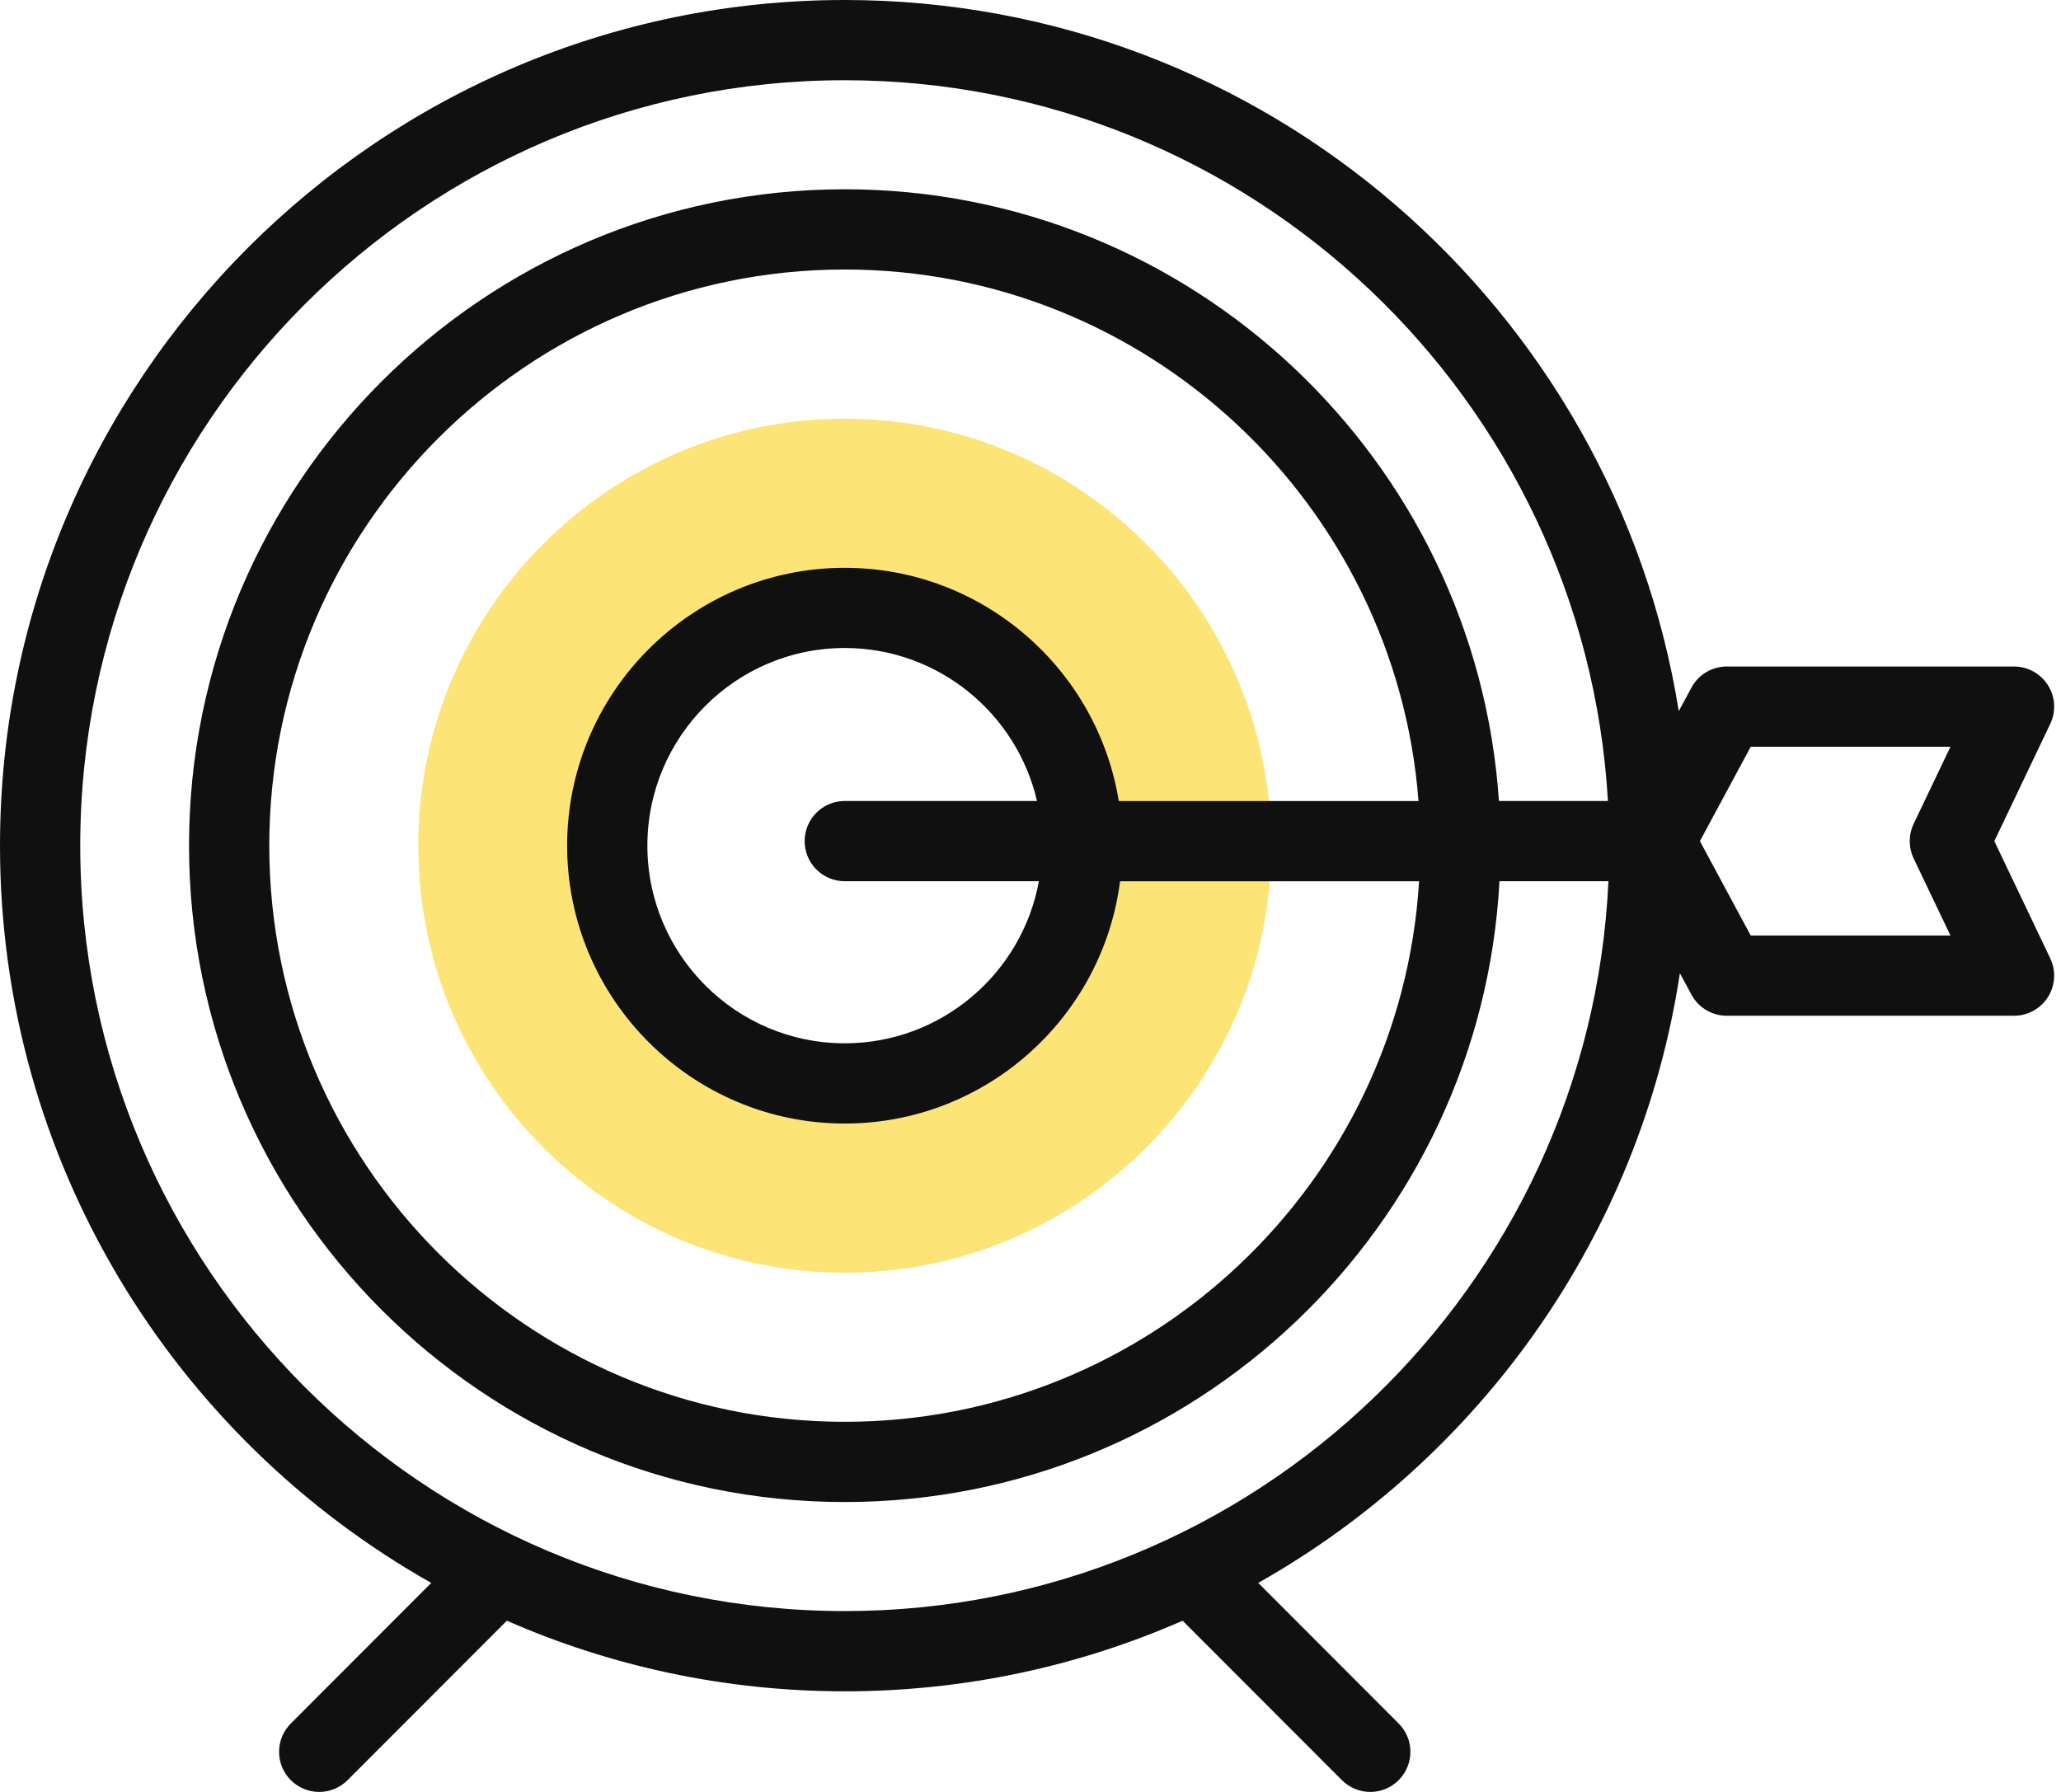<svg width="46" height="40" viewBox="0 0 46 40" fill="none" xmlns="http://www.w3.org/2000/svg">
<path d="M18.855 9.346C13.605 9.346 9.335 13.622 9.335 18.878C9.335 24.134 13.605 28.41 18.855 28.41C24.104 28.41 28.374 24.134 28.374 18.878C28.374 13.622 24.104 9.346 18.855 9.346ZM18.855 24.185C15.927 24.185 13.554 21.809 13.554 18.878C13.554 15.947 15.927 13.57 18.855 13.57C21.782 13.57 24.155 15.947 24.155 18.878C24.155 21.809 21.782 24.185 18.855 24.185Z" fill="#FCE476"/>
<path d="M44.512 18.776L45.76 16.159C45.893 15.882 45.873 15.556 45.709 15.296C45.545 15.036 45.26 14.878 44.952 14.878H38.54C38.211 14.878 37.908 15.059 37.752 15.349L37.469 15.874C36.029 6.887 28.23 0 18.854 0C8.458 0 0 8.468 0 18.877C0 25.931 3.885 32.094 9.625 35.334L6.491 38.472C6.141 38.822 6.142 39.389 6.491 39.738C6.666 39.913 6.895 40 7.124 40C7.354 40 7.583 39.912 7.758 39.737L11.313 36.178C13.623 37.191 16.174 37.754 18.854 37.754C21.534 37.754 24.085 37.191 26.395 36.178L29.95 39.737C30.125 39.912 30.354 40 30.584 40C30.813 40 31.042 39.913 31.216 39.738C31.566 39.389 31.567 38.822 31.217 38.472L28.083 35.334C33.036 32.538 36.608 27.567 37.494 21.724L37.752 22.203C37.908 22.493 38.211 22.674 38.541 22.674H44.952C45.26 22.674 45.545 22.516 45.709 22.256C45.873 21.996 45.893 21.67 45.76 21.392L44.512 18.776ZM18.854 35.963C9.445 35.963 1.791 28.298 1.791 18.877C1.791 9.456 9.445 1.791 18.854 1.791C27.928 1.791 35.371 8.921 35.888 17.88H33.455C32.942 10.264 26.589 4.225 18.854 4.225C10.785 4.225 4.219 10.798 4.219 18.877C4.219 26.956 10.785 33.529 18.854 33.529C26.657 33.529 33.054 27.383 33.467 19.671H35.899C35.483 28.725 27.997 35.963 18.854 35.963ZM24.97 17.88C24.492 14.932 21.931 12.675 18.854 12.675C15.438 12.675 12.658 15.457 12.658 18.877C12.658 22.297 15.438 25.08 18.854 25.08C22.002 25.08 24.608 22.718 24.999 19.672H31.673C31.262 26.395 25.67 31.738 18.854 31.738C11.772 31.738 6.01 25.969 6.01 18.877C6.01 11.785 11.772 6.016 18.854 6.016C25.601 6.016 31.15 11.253 31.66 17.881H24.97V17.88ZM18.854 19.671H23.187C22.813 21.726 21.012 23.289 18.854 23.289C16.425 23.289 14.449 21.31 14.449 18.877C14.449 16.444 16.425 14.465 18.854 14.465C20.941 14.465 22.693 15.926 23.145 17.88H18.854C18.359 17.88 17.959 18.281 17.959 18.776C17.959 19.27 18.359 19.671 18.854 19.671ZM42.711 19.162L43.533 20.883H39.075L37.941 18.776L39.075 16.669H43.533L42.711 18.39C42.595 18.634 42.595 18.918 42.711 19.162Z" fill="#101010"/>
</svg>
